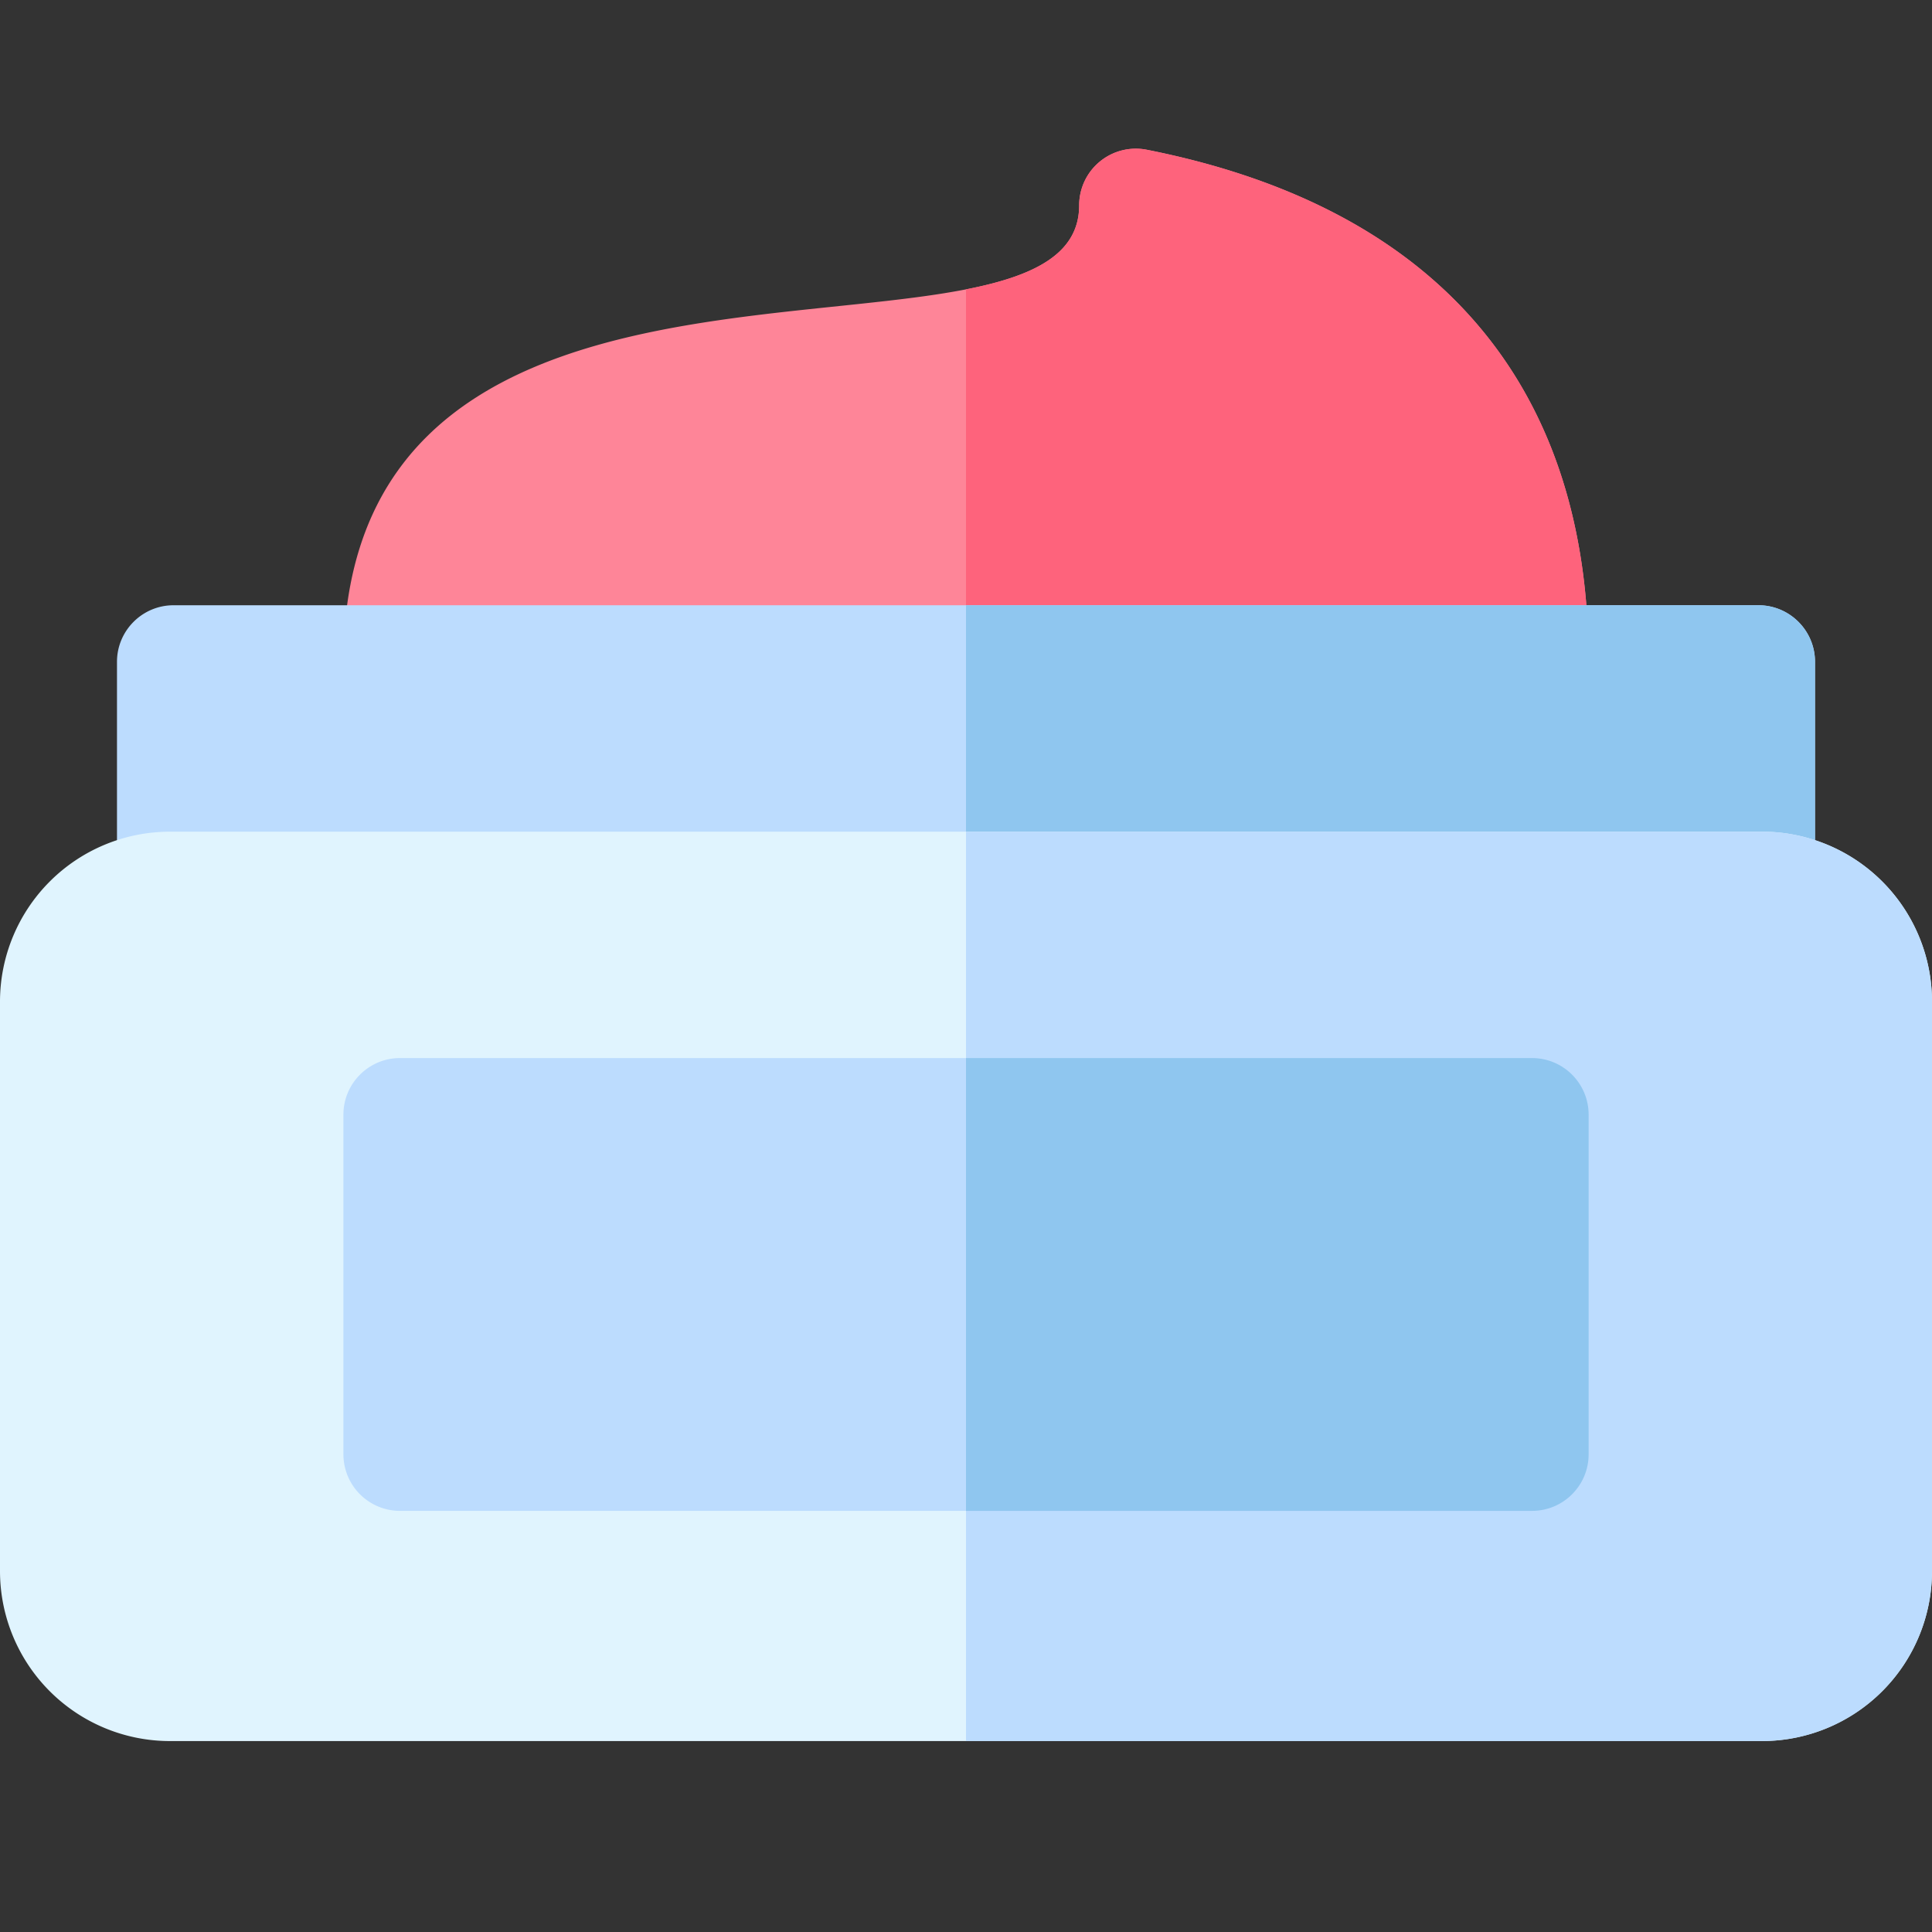 <svg xmlns="http://www.w3.org/2000/svg" width="40" height="40" viewBox="0 0 40 40">
    <rect x="0" y="0" width="40" height="40" fill="#333333" stroke="none"/>
    <g fill="none" fill-rule="evenodd">
        <path d="M0 0h40v40H0z"/>
        <g fill-rule="nonzero">
            <path fill="#FE8598" d="M23.743 3.1a1.173 1.173 0 0 0-1.4 1.15c0 3.954-14.397-.56-15.2 8.672H32.87c-.276-5.304-3.418-8.693-9.127-9.822z"/>
            <path fill="#FE637C" d="M32.844 12.531c-.407-5.08-3.534-8.33-9.101-9.43a1.173 1.173 0 0 0-1.4 1.15c0 1.007-.935 1.465-2.343 1.74v6.931h12.87a12.598 12.598 0 0 0-.026-.39z"/>
            <path fill="#BCDCFE" d="M36.406 12.531H3.594c-.647 0-1.172.525-1.172 1.172v4.104a3.1 3.1 0 0 1 1.094-.197h32.968a3.1 3.1 0 0 1 1.094.197v-4.104c0-.647-.525-1.172-1.172-1.172z"/>
            <path fill="#8FC6EF" d="M36.406 12.531H20v5.079h16.484a3.1 3.1 0 0 1 1.094.197v-4.104c0-.647-.525-1.172-1.172-1.172z"/>
            <path fill="#E0F4FE" d="M36.484 36.047H3.516A3.52 3.52 0 0 1 0 32.531V20.735a3.52 3.52 0 0 1 3.516-3.516h32.968A3.52 3.52 0 0 1 40 20.735V32.53a3.52 3.52 0 0 1-3.516 3.516z"/>
            <path fill="#BCDCFE" d="M37.578 17.394a3.475 3.475 0 0 0-1.094-.175H20v18.828h16.484A3.52 3.52 0 0 0 40 32.531V20.735a3.52 3.52 0 0 0-2.422-3.341z"/>
            <path fill="#BCDCFE" d="M31.719 31.281H8.28A1.172 1.172 0 0 1 7.11 30.11v-7.032c0-.647.525-1.172 1.172-1.172H31.72c.647 0 1.172.525 1.172 1.172v7.032c0 .647-.525 1.171-1.172 1.171z"/>
            <path fill="#8FC6EF" d="M31.719 21.906H20v9.375h11.719c.647 0 1.172-.525 1.172-1.171v-7.032c0-.647-.525-1.172-1.172-1.172z"/>
        </g>
    </g>
</svg>
